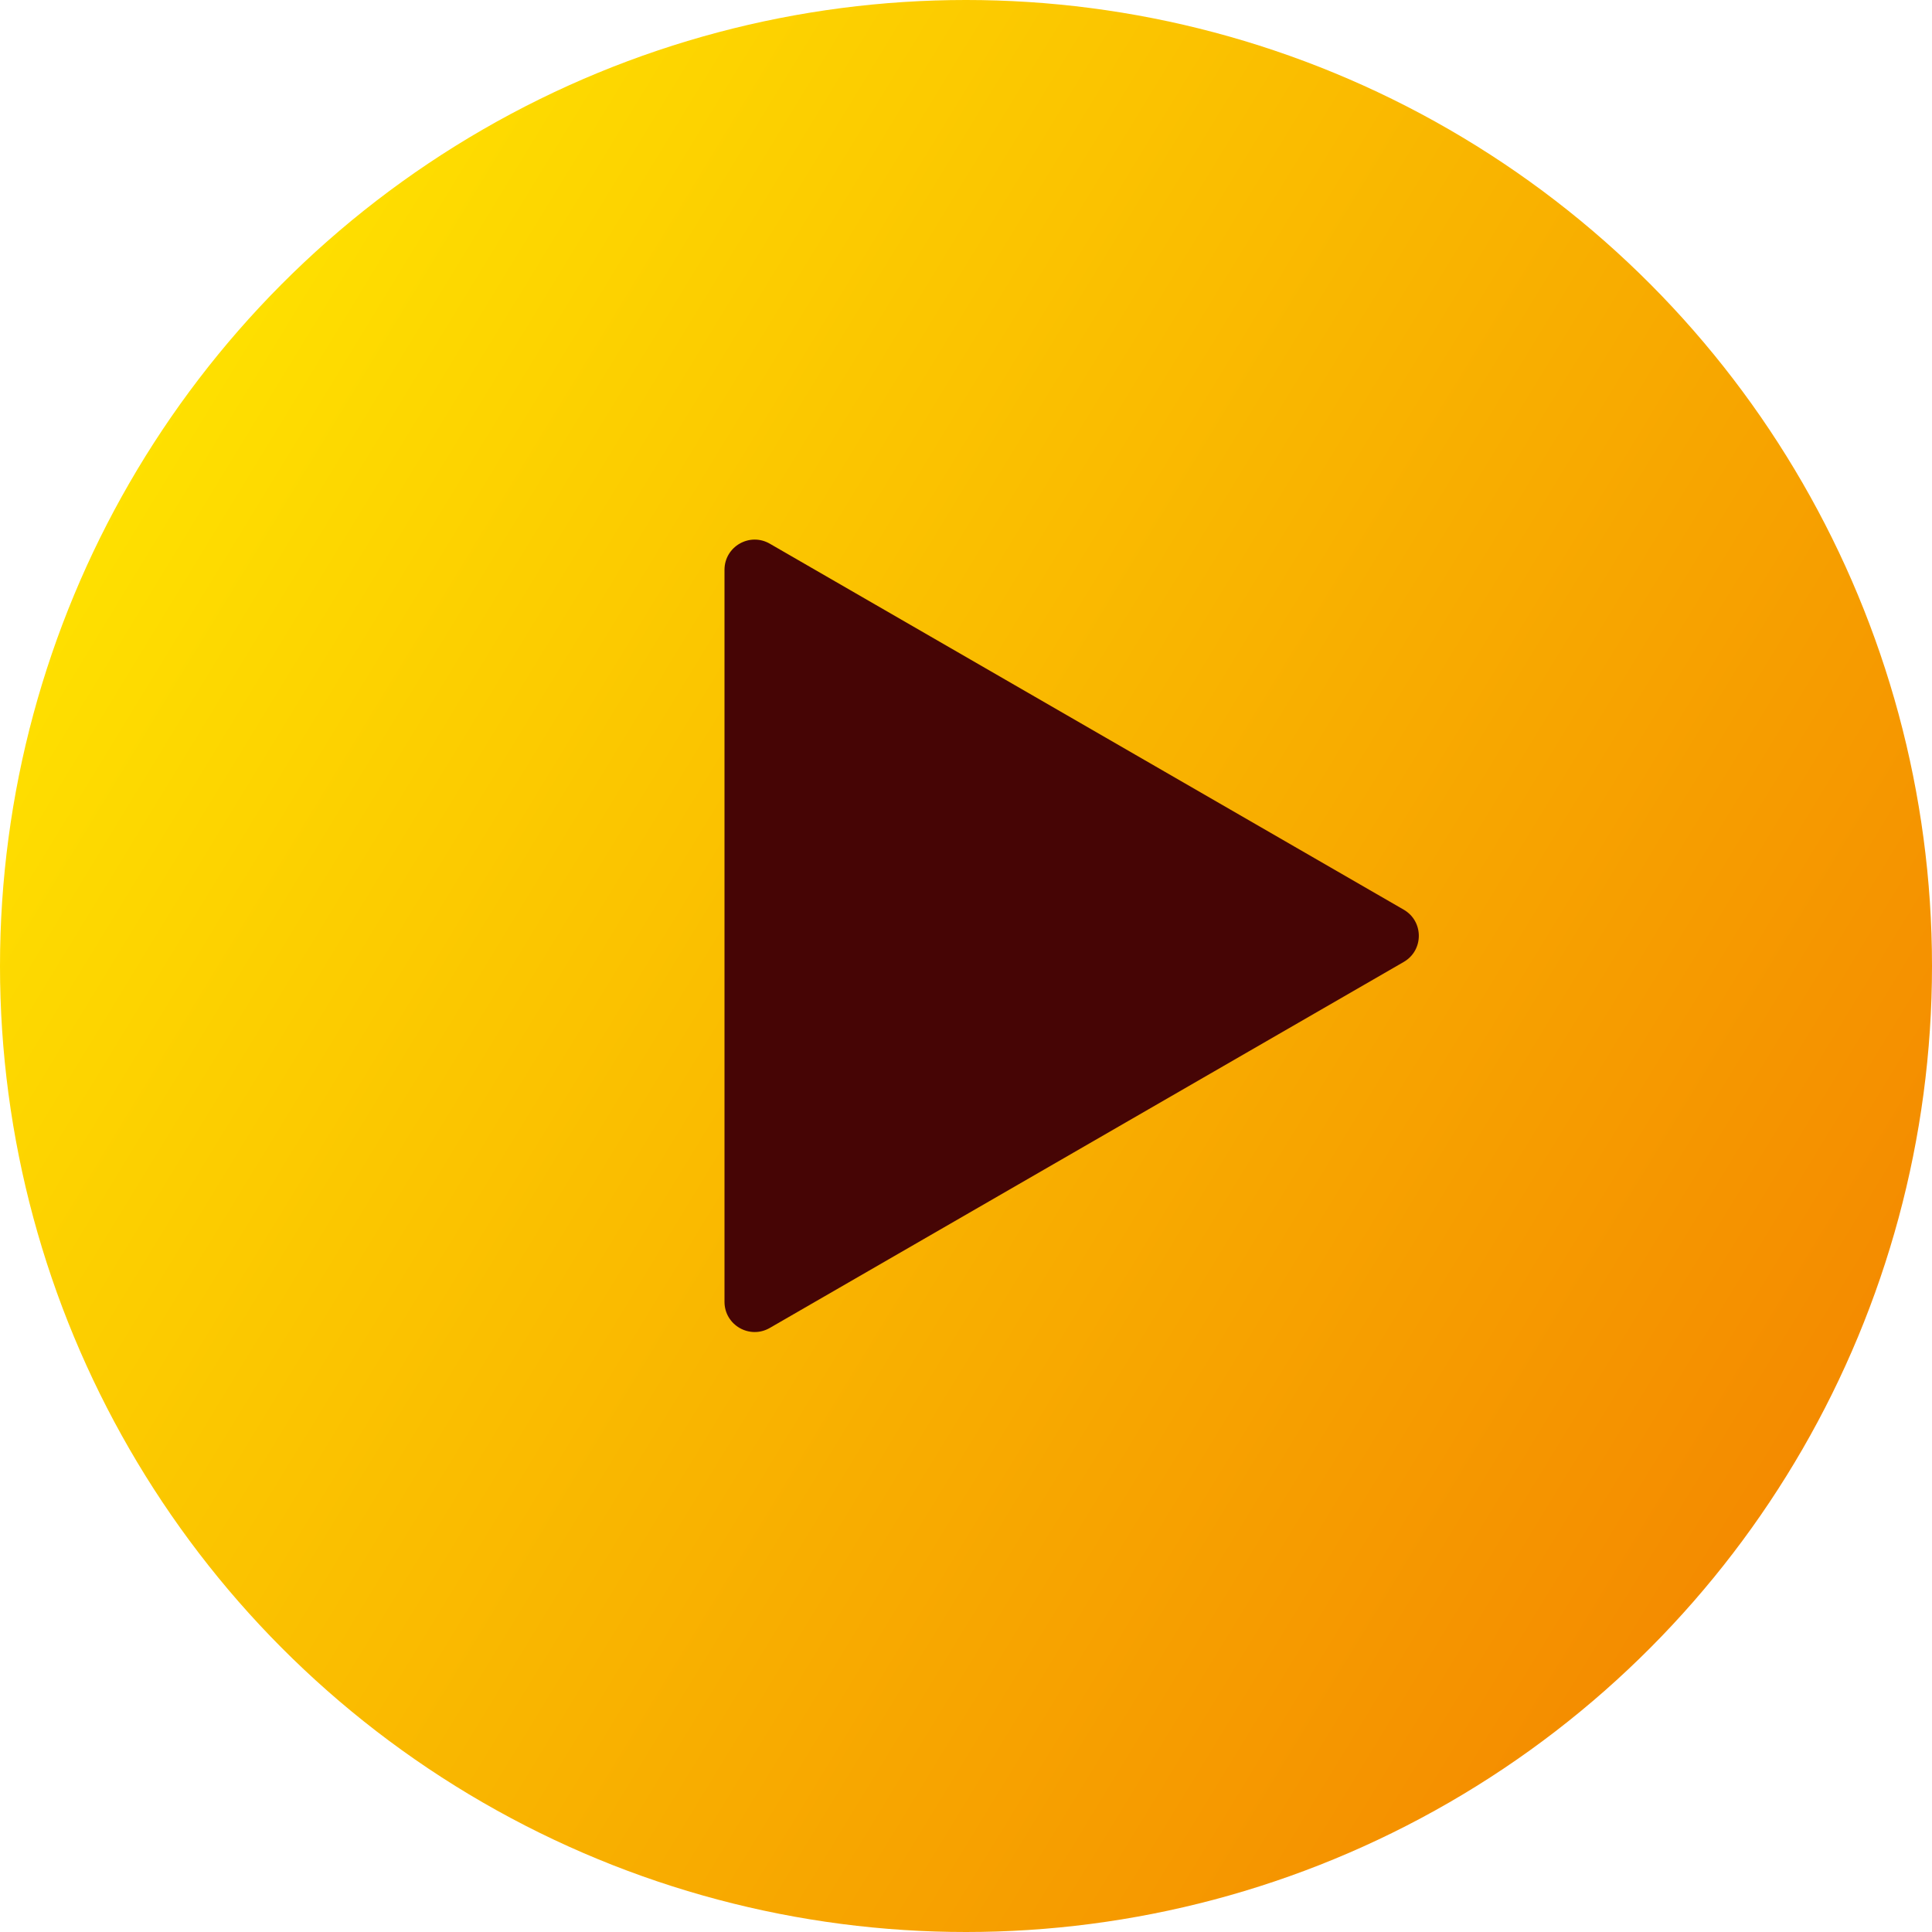 <svg width="64" height="64" viewBox="0 0 64 64" fill="none" xmlns="http://www.w3.org/2000/svg">
<circle cx="32" cy="32" r="32" fill="url(#paint0_linear_16_27)"/>
<path d="M46.5 30.134C47.167 30.519 47.167 31.481 46.5 31.866L25.5 43.99C24.833 44.375 24 43.894 24 43.124L24 18.876C24 18.106 24.833 17.625 25.5 18.01L46.5 30.134Z" fill="#460505"/>
<defs>
<linearGradient id="paint0_linear_16_27" x1="3.05474e-07" y1="14" x2="64" y2="53" gradientUnits="userSpaceOnUse">
<stop stop-color="#FFE600"/>
<stop offset="1" stop-color="#F38300"/>
</linearGradient>
</defs>
</svg>
